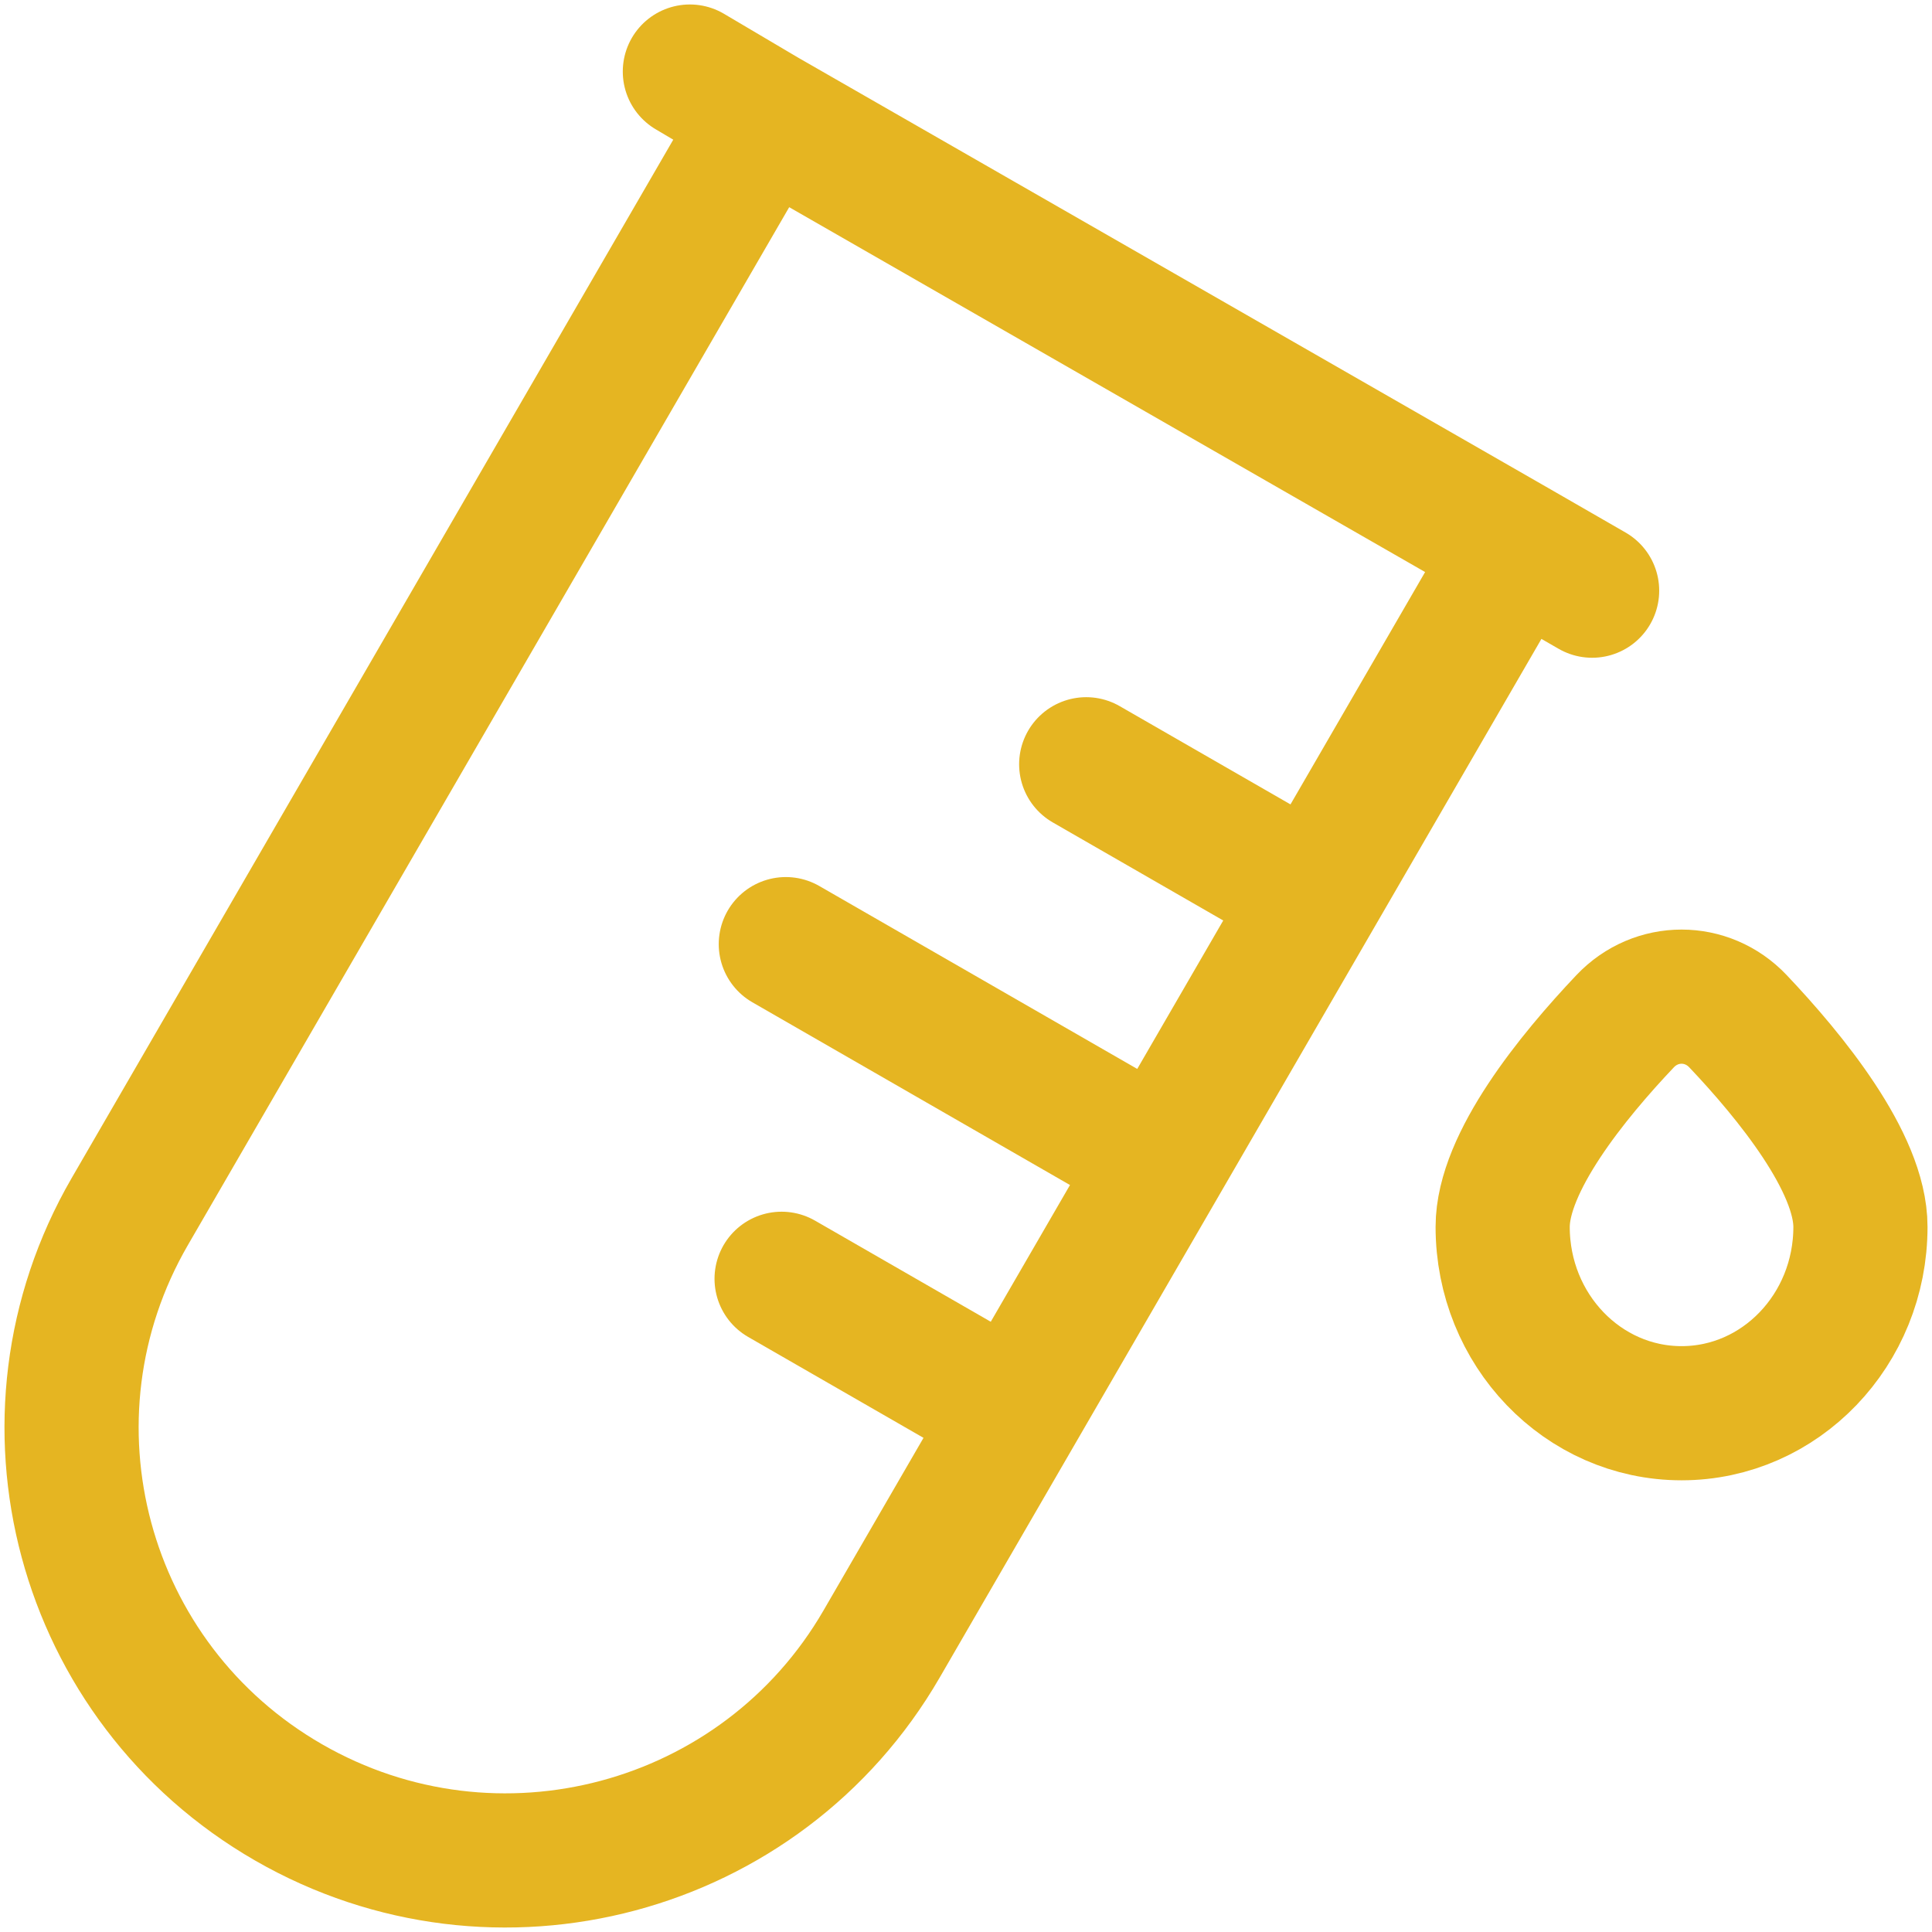 <svg width="108" height="108" viewBox="0 0 108 108" fill="none" xmlns="http://www.w3.org/2000/svg">
<path d="M42.744 6.471L84.797 30.599M42.744 6.471L7.255 67.727C0.555 79.292 4.531 94.08 16.135 100.757C27.74 107.433 42.579 103.471 49.279 91.906L56.755 79.002M42.744 6.471L38.564 4M84.797 30.599L73.51 50.081M84.797 30.599L89 33.019M73.51 50.081L64.943 64.869M73.51 50.081L60.72 42.723M64.943 64.869L56.755 79.002M64.943 64.869L43.928 52.778M56.755 79.002L43.692 71.485" stroke="#E5B522" stroke-width="7.5" stroke-linecap="round"/>
<path d="M104 68.583C104 74.336 99.523 79 94 79C88.477 79 84 74.336 84 68.583C84 64.983 87.915 60.179 90.846 57.087C92.581 55.256 95.419 55.256 97.154 57.087C100.085 60.179 104 64.983 104 68.583Z" stroke="#E5B522" stroke-width="7.5"/>
</svg>
